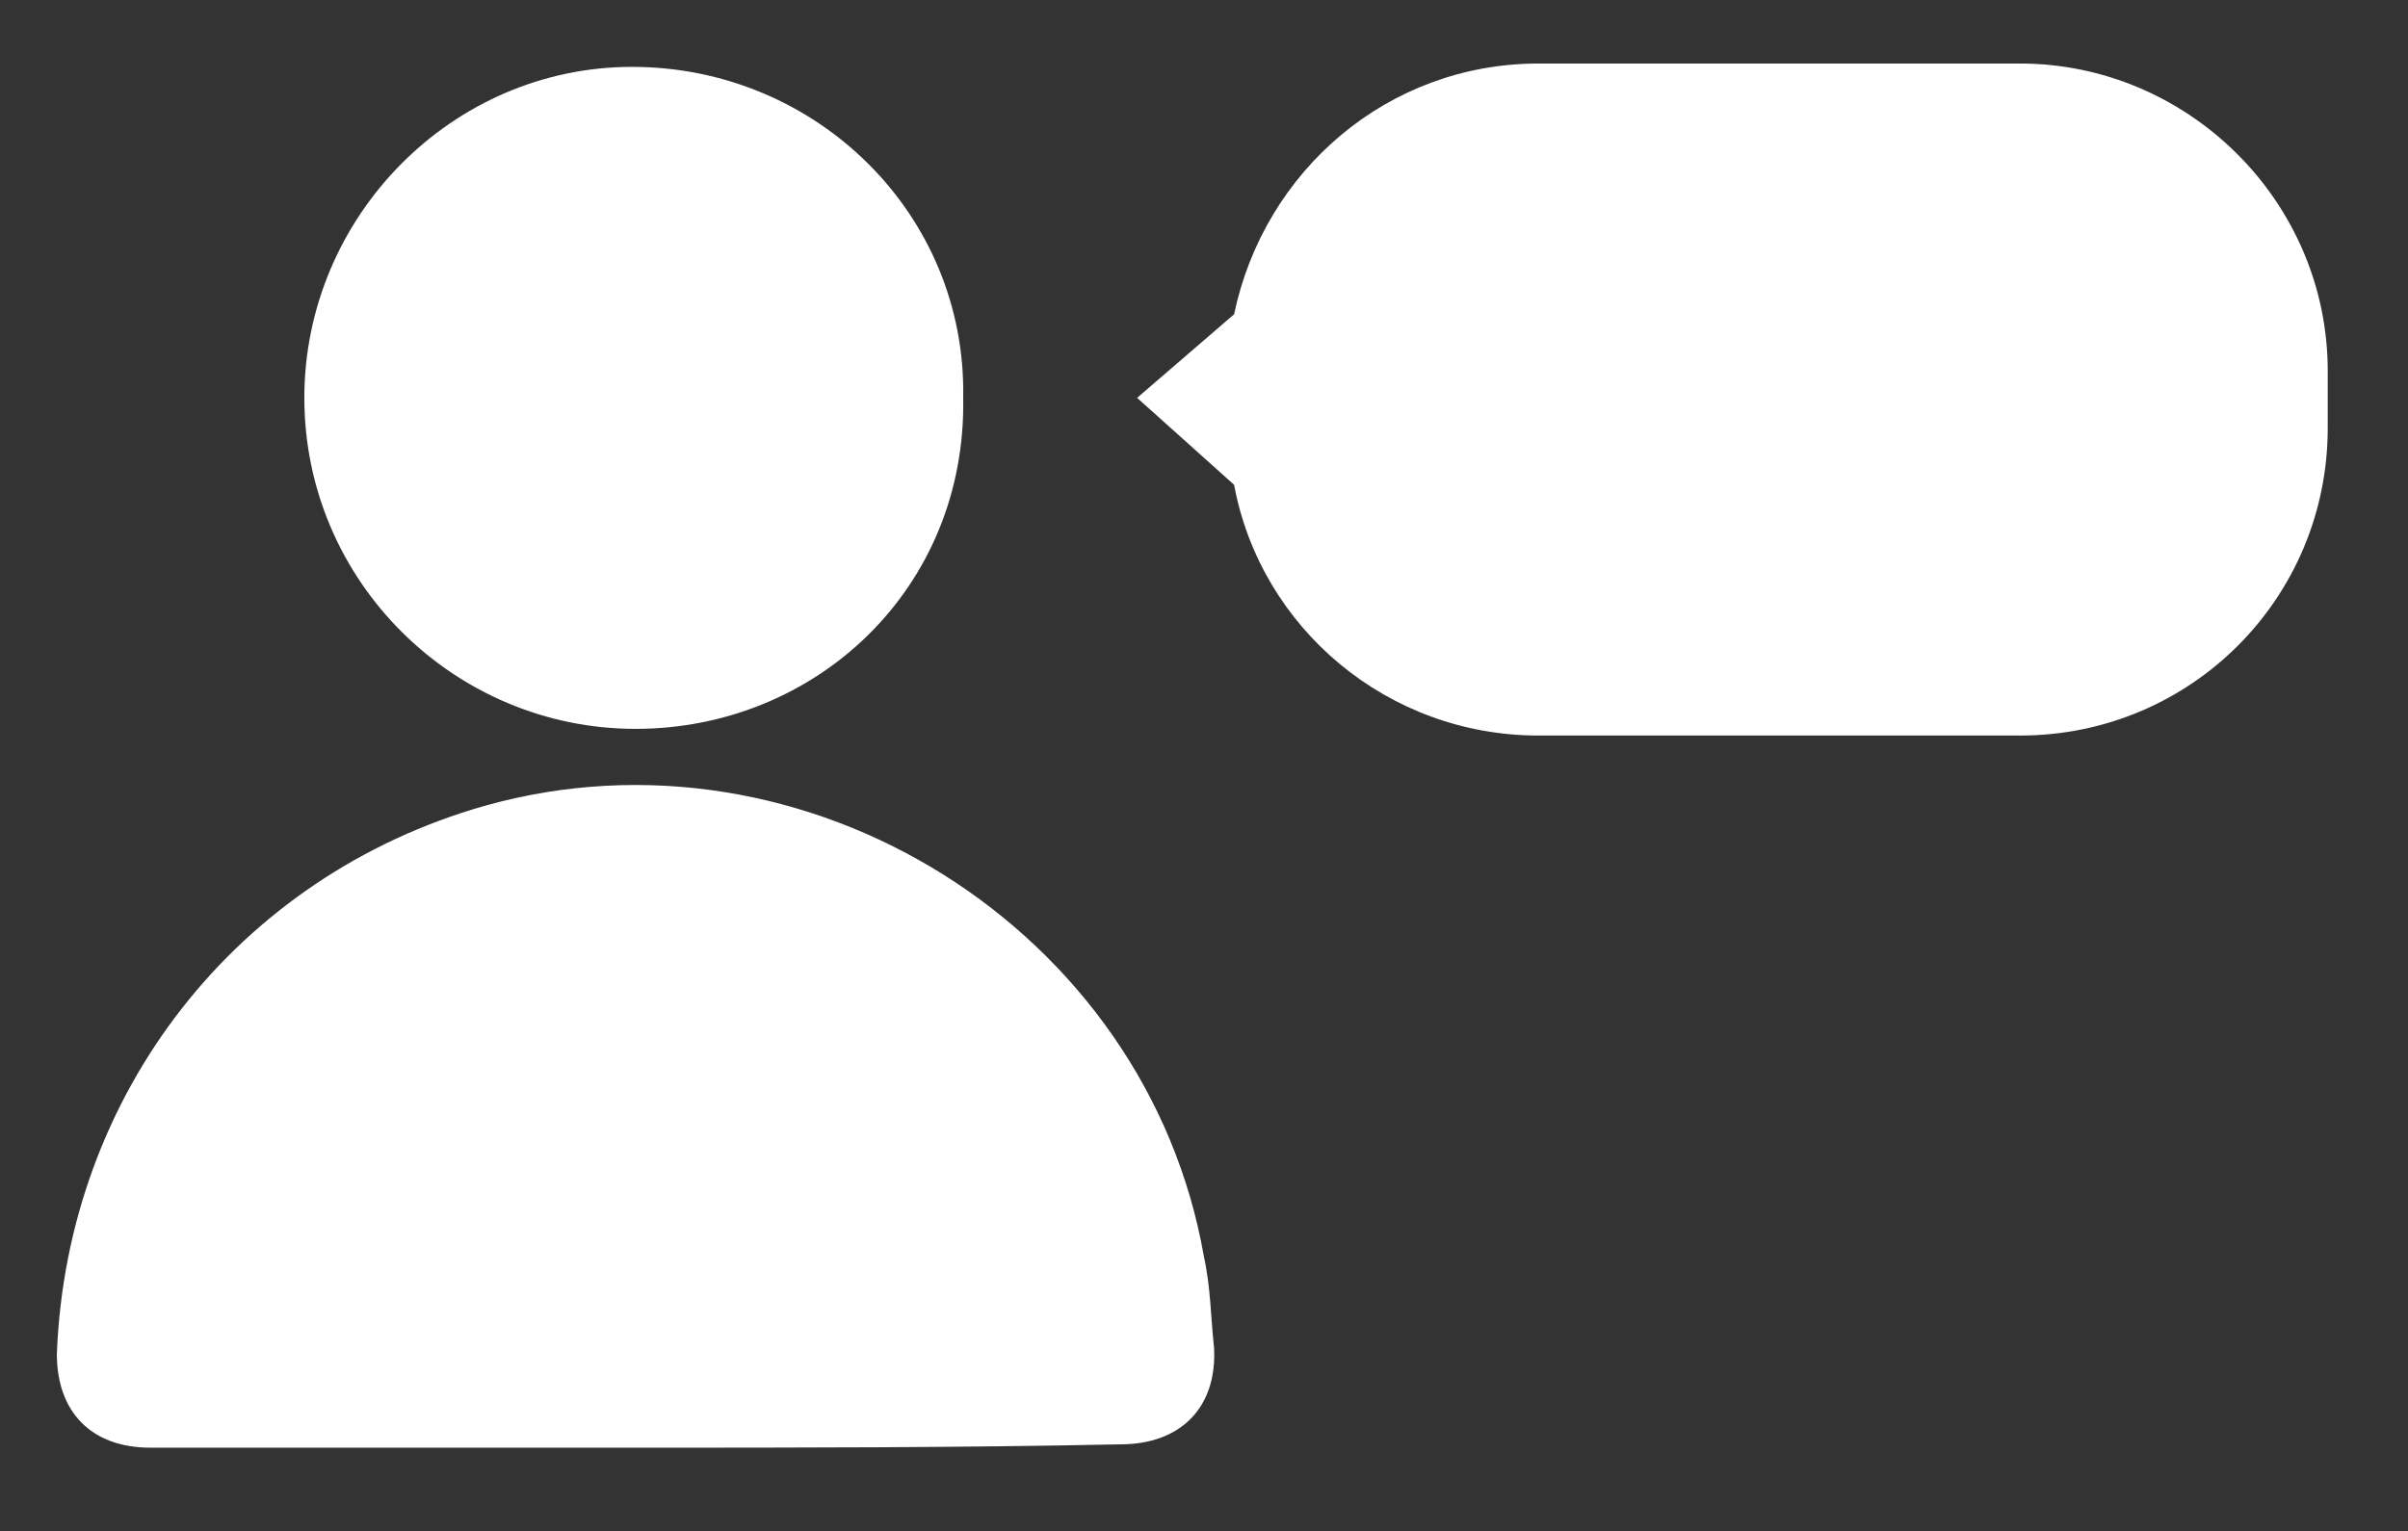 <?xml version="1.0" encoding="utf-8"?>
<!-- Generator: Adobe Illustrator 24.2.1, SVG Export Plug-In . SVG Version: 6.00 Build 0)  -->
<svg version="1.1" id="Layer_1" xmlns="http://www.w3.org/2000/svg" xmlns:xlink="http://www.w3.org/1999/xlink" x="0px" y="0px"
	 viewBox="0 0 72 45.8" style="enable-background:new 0 0 72 45.8;" xml:space="preserve">
<rect x="0" y="0" width="72" height="45.8" fill="#333333" stroke="none"/>
<style type="text/css">
	.st0{fill:#FFFFFF;}
</style>
<g>
	<g id="vGojO0_1_">
		<g>
			<g>
				<path class="st0" d="M19,43.3c-4.8,0-9.7,0-14.5,0c-1.8,0-2.8-1.1-2.8-2.8C2,32.7,7.1,26.2,14.5,24.1
					c9.6-2.7,19.8,3.7,21.5,13.5c0.2,0.9,0.2,1.8,0.3,2.7c0.1,1.8-1,2.9-2.8,2.9C28.7,43.3,23.9,43.3,19,43.3z"/>
				<path class="st0" d="M19,21.8c-5.4,0-9.9-4.4-9.9-9.9c0-5.4,4.4-9.9,9.8-9.9c5.5,0,10,4.4,9.9,9.9C28.9,17.6,24.4,21.8,19,21.8z
					"/>
			</g>
		</g>
	</g>
	<path class="st0" d="M60.4,1.9H46c-4.5,0-8.2,3.2-9.1,7.5l0,0L34,11.9l2.9,2.6l0,0c0.8,4.3,4.6,7.5,9.1,7.5h14.4
		c5.1,0,9.2-4.1,9.2-9.2v-1.7C69.6,6,65.4,1.9,60.4,1.9z"/>
</g>
</svg>
